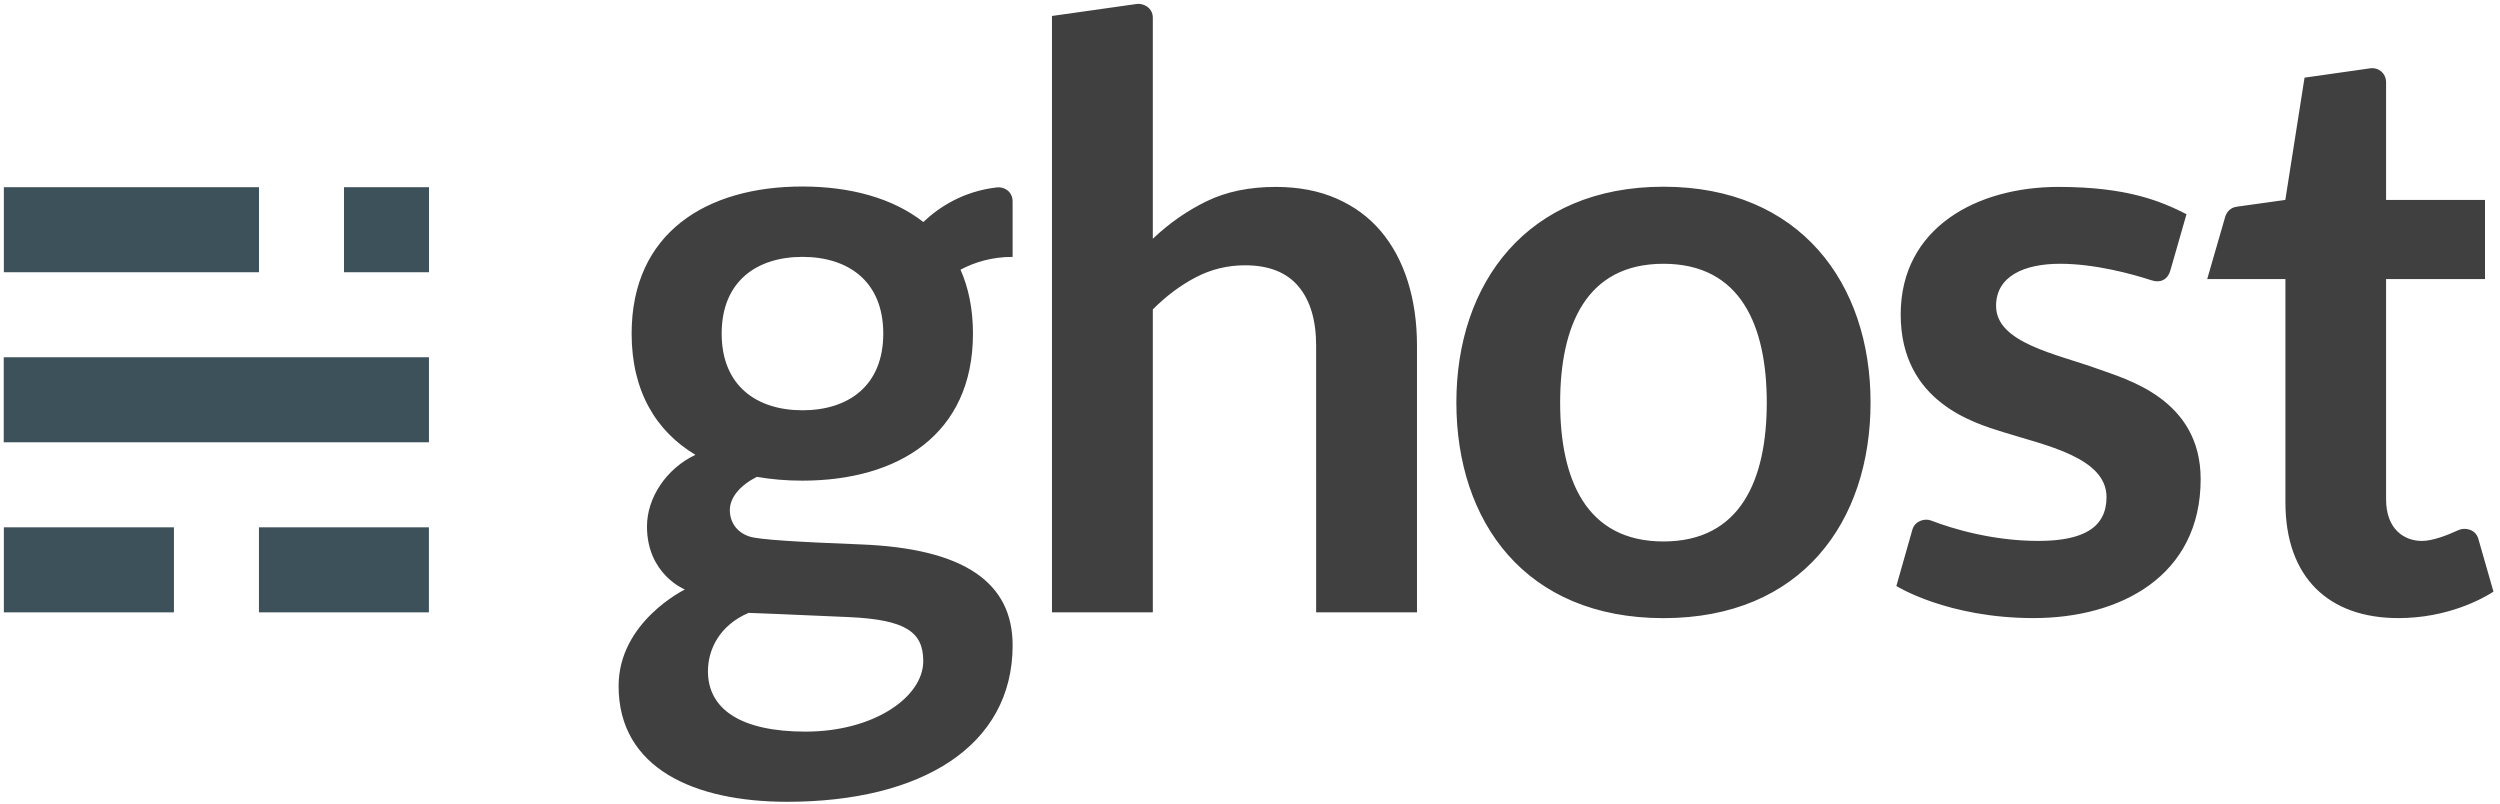 <svg xmlns="http://www.w3.org/2000/svg" width="3.11em" height="1em" viewBox="0 0 512 165"><path fill="#3D515B" d="M.217 108.238h34.907v17.454H.217zm52.359 0h34.885v17.454H52.576zM.19 73.331h87.282v17.454H.19zm.027-34.905h52.366v17.453H.217zm69.814 0h17.453v17.453H70.031z"/><path fill="#404041" d="M340.866 38.325c-28.031 0-42.508 19.823-42.508 44.275c0 24.454 14.12 44.28 42.508 44.28c28.388 0 42.508-19.826 42.508-44.28c.001-24.452-14.478-44.275-42.508-44.275m21.207 44.355c-.02 15.724-5.319 28.46-21.207 28.46c-15.889 0-21.188-12.735-21.205-28.46v-.08c.017-15.723 5.317-28.458 21.206-28.458c15.887 0 21.186 12.735 21.206 28.459v.04zm-146.72 43.011V3.276S231.5.982 232.751.814c1.418-.192 3.301.818 3.301 2.814v45.38c3.35-3.186 7.04-5.753 11.062-7.71c4.024-1.954 8.743-2.933 14.165-2.933c4.694 0 8.853.796 12.484 2.39c3.634 1.59 6.665 3.826 9.095 6.701c2.43 2.88 4.274 6.315 5.532 10.31c1.256 3.994 1.885 8.394 1.885 13.2v54.724h-20.7V70.965c0-5.25-1.216-9.316-3.646-12.195c-2.431-2.876-6.077-4.315-10.94-4.315c-3.575 0-6.925.81-10.052 2.432c-3.13 1.62-6.091 3.825-8.885 6.62v62.184zm276.349 1.179c-14.245 0-23.172-8.29-23.172-23.755V57.279h-16.054l3.682-12.73c.271-.929.977-1.926 2.394-2.123l9.958-1.389l3.945-25.098s11.591-1.634 13.429-1.908c1.735-.26 3.309.99 3.309 2.88v24.126h20.304V57.28h-20.304v45.218c0 6.174 3.759 8.533 7.362 8.533c2.202 0 5.218-1.17 7.468-2.213c1.39-.643 3.546-.166 4.103 1.775c.492 1.72 3.11 10.849 3.11 10.849c-2.26 1.458-9.397 5.43-19.534 5.43M441.101 57.55c-4.034-1.31-11.617-3.408-18.83-3.408c-7.35 0-13.133 2.54-13.133 8.65c0 7.633 12.463 9.855 20.994 12.966c5.704 2.08 20.999 6.136 20.999 22.586c0 19.982-16.595 28.525-34.297 28.525c-17.704 0-28.163-6.584-28.163-6.584s2.746-9.7 3.302-11.615c.503-1.724 2.506-2.328 3.782-1.838c4.557 1.756 12.784 4.197 22.084 4.197c9.415 0 13.97-2.875 13.97-9.003c0-8.157-12.714-10.65-21.123-13.302c-5.793-1.826-21.125-6.084-21.125-24.176c0-17.822 15.65-26.183 32.375-26.183c14.157 0 21.102 2.96 26.289 5.603l-3.32 11.575c-.506 1.783-1.97 2.601-3.804 2.007M207.272 41.316c0-1.928-1.647-3.032-3.218-2.852c-6.947.796-11.903 4.065-15.11 7.108c-6.295-4.932-15.034-7.288-24.843-7.288c-19.665 0-35.03 9.492-35.03 30.187c0 11.881 5.058 20.068 13.09 24.887c-5.965 2.823-9.938 8.814-9.938 14.704c0 9.852 7.784 12.937 7.784 12.937s-13.61 6.606-13.61 19.82c0 16.918 15.568 23.758 34.592 23.758c27.42 0 46.287-11.326 46.287-32.122c0-12.799-9.794-19.865-31.138-20.705c-12.665-.5-20.87-.955-22.902-1.628c-2.686-.892-4.006-3.042-4.006-5.416c0-2.62 2.153-5.116 5.546-6.83c2.96.525 6.084.784 9.328.784c19.681 0 35.03-9.464 35.03-30.187c0-5.026-.907-9.388-2.556-13.115c2.891-1.543 6.449-2.629 10.697-2.629c-.003 0-.003-9.655-.003-11.413m-54.193 84.482s10.326.39 20.646.869c11.593.536 15.206 3.034 15.206 9.037c0 7.334-10.075 14.468-24.155 14.468c-13.365 0-20.04-4.65-20.04-12.391c0-4.442 2.345-9.411 8.343-11.983m11.06-41.584c-9.316 0-16.585-4.949-16.585-15.743s7.275-15.743 16.585-15.743s16.584 4.935 16.584 15.743c0 10.809-7.265 15.743-16.584 15.743"/></svg>